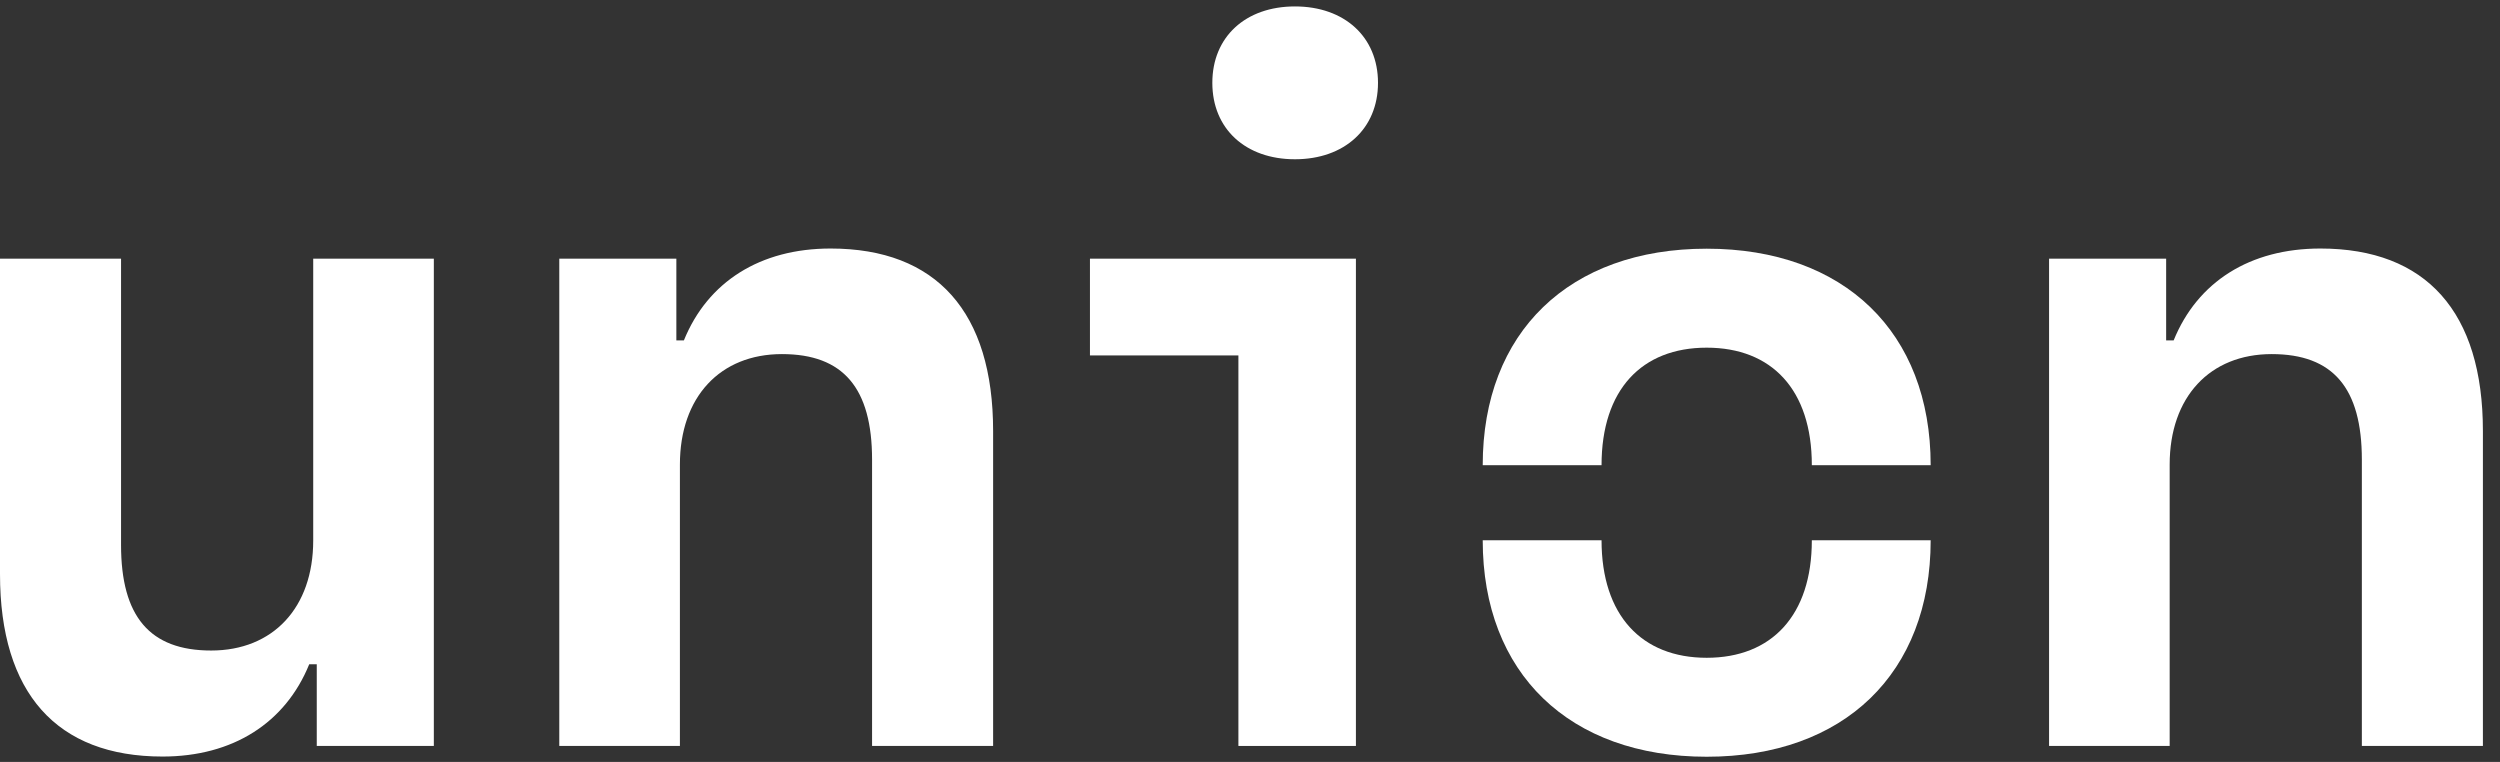 <svg xmlns="http://www.w3.org/2000/svg" width="105" height="32" fill="none" viewBox="0 0 105 32"><rect x="0" y="0" width="105" height="32" fill="#333333" stroke="none"/><path fill="#fff" d="M18.221 10.864H13.155V22.702C13.155 25.523 11.467 27.322 8.869 27.322C6.29 27.322 5.084 25.894 5.084 22.888V10.864H0V24.112C0 29.104 2.375 31.775 6.828 31.775C9.778 31.775 11.986 30.365 12.988 27.898H13.304V31.33H18.221V10.864Z"/><path fill="#fff" d="M23.49 31.33H28.556V19.511C28.556 16.672 30.244 14.872 32.842 14.872C35.421 14.872 36.627 16.301 36.627 19.307V31.33H41.711V18.101C41.711 13.109 39.336 10.438 34.883 10.438C31.933 10.438 29.725 11.829 28.723 14.297H28.407V10.864H23.49V31.33Z"/><path fill="#fff" d="M54.388 6.689C56.466 6.689 57.876 5.409 57.876 3.479C57.876 1.55 56.466 0.27 54.388 0.27C52.31 0.27 50.918 1.55 50.918 3.479C50.918 5.409 52.31 6.689 54.388 6.689Z"/><path fill="#fff" d="M86.061 31.33H91.126V19.511C91.126 16.672 92.815 14.872 95.412 14.872C97.992 14.872 99.198 16.301 99.198 19.307V31.33H104.282V18.101C104.282 13.109 101.907 10.438 97.454 10.438C94.503 10.438 92.295 11.829 91.293 14.297H90.978V10.864H86.061V31.33Z"/><path fill="#fff" d="M56.948 10.864V31.33H52.013V14.928H45.778V10.864H56.948Z"/><path fill="#fff" d="M81.088 22.692C81.088 28.277 77.452 31.783 71.681 31.783C65.91 31.783 62.274 28.277 62.274 22.692H67.265C67.265 25.846 68.954 27.627 71.681 27.627C74.409 27.627 76.097 25.846 76.097 22.692H81.088Z"/><path fill="#fff" d="M71.681 10.445C77.452 10.445 81.088 13.952 81.088 19.537H76.097C76.097 16.364 74.409 14.602 71.681 14.602C68.954 14.602 67.265 16.364 67.265 19.537H62.274C62.274 13.952 65.91 10.445 71.681 10.445Z"/></svg>